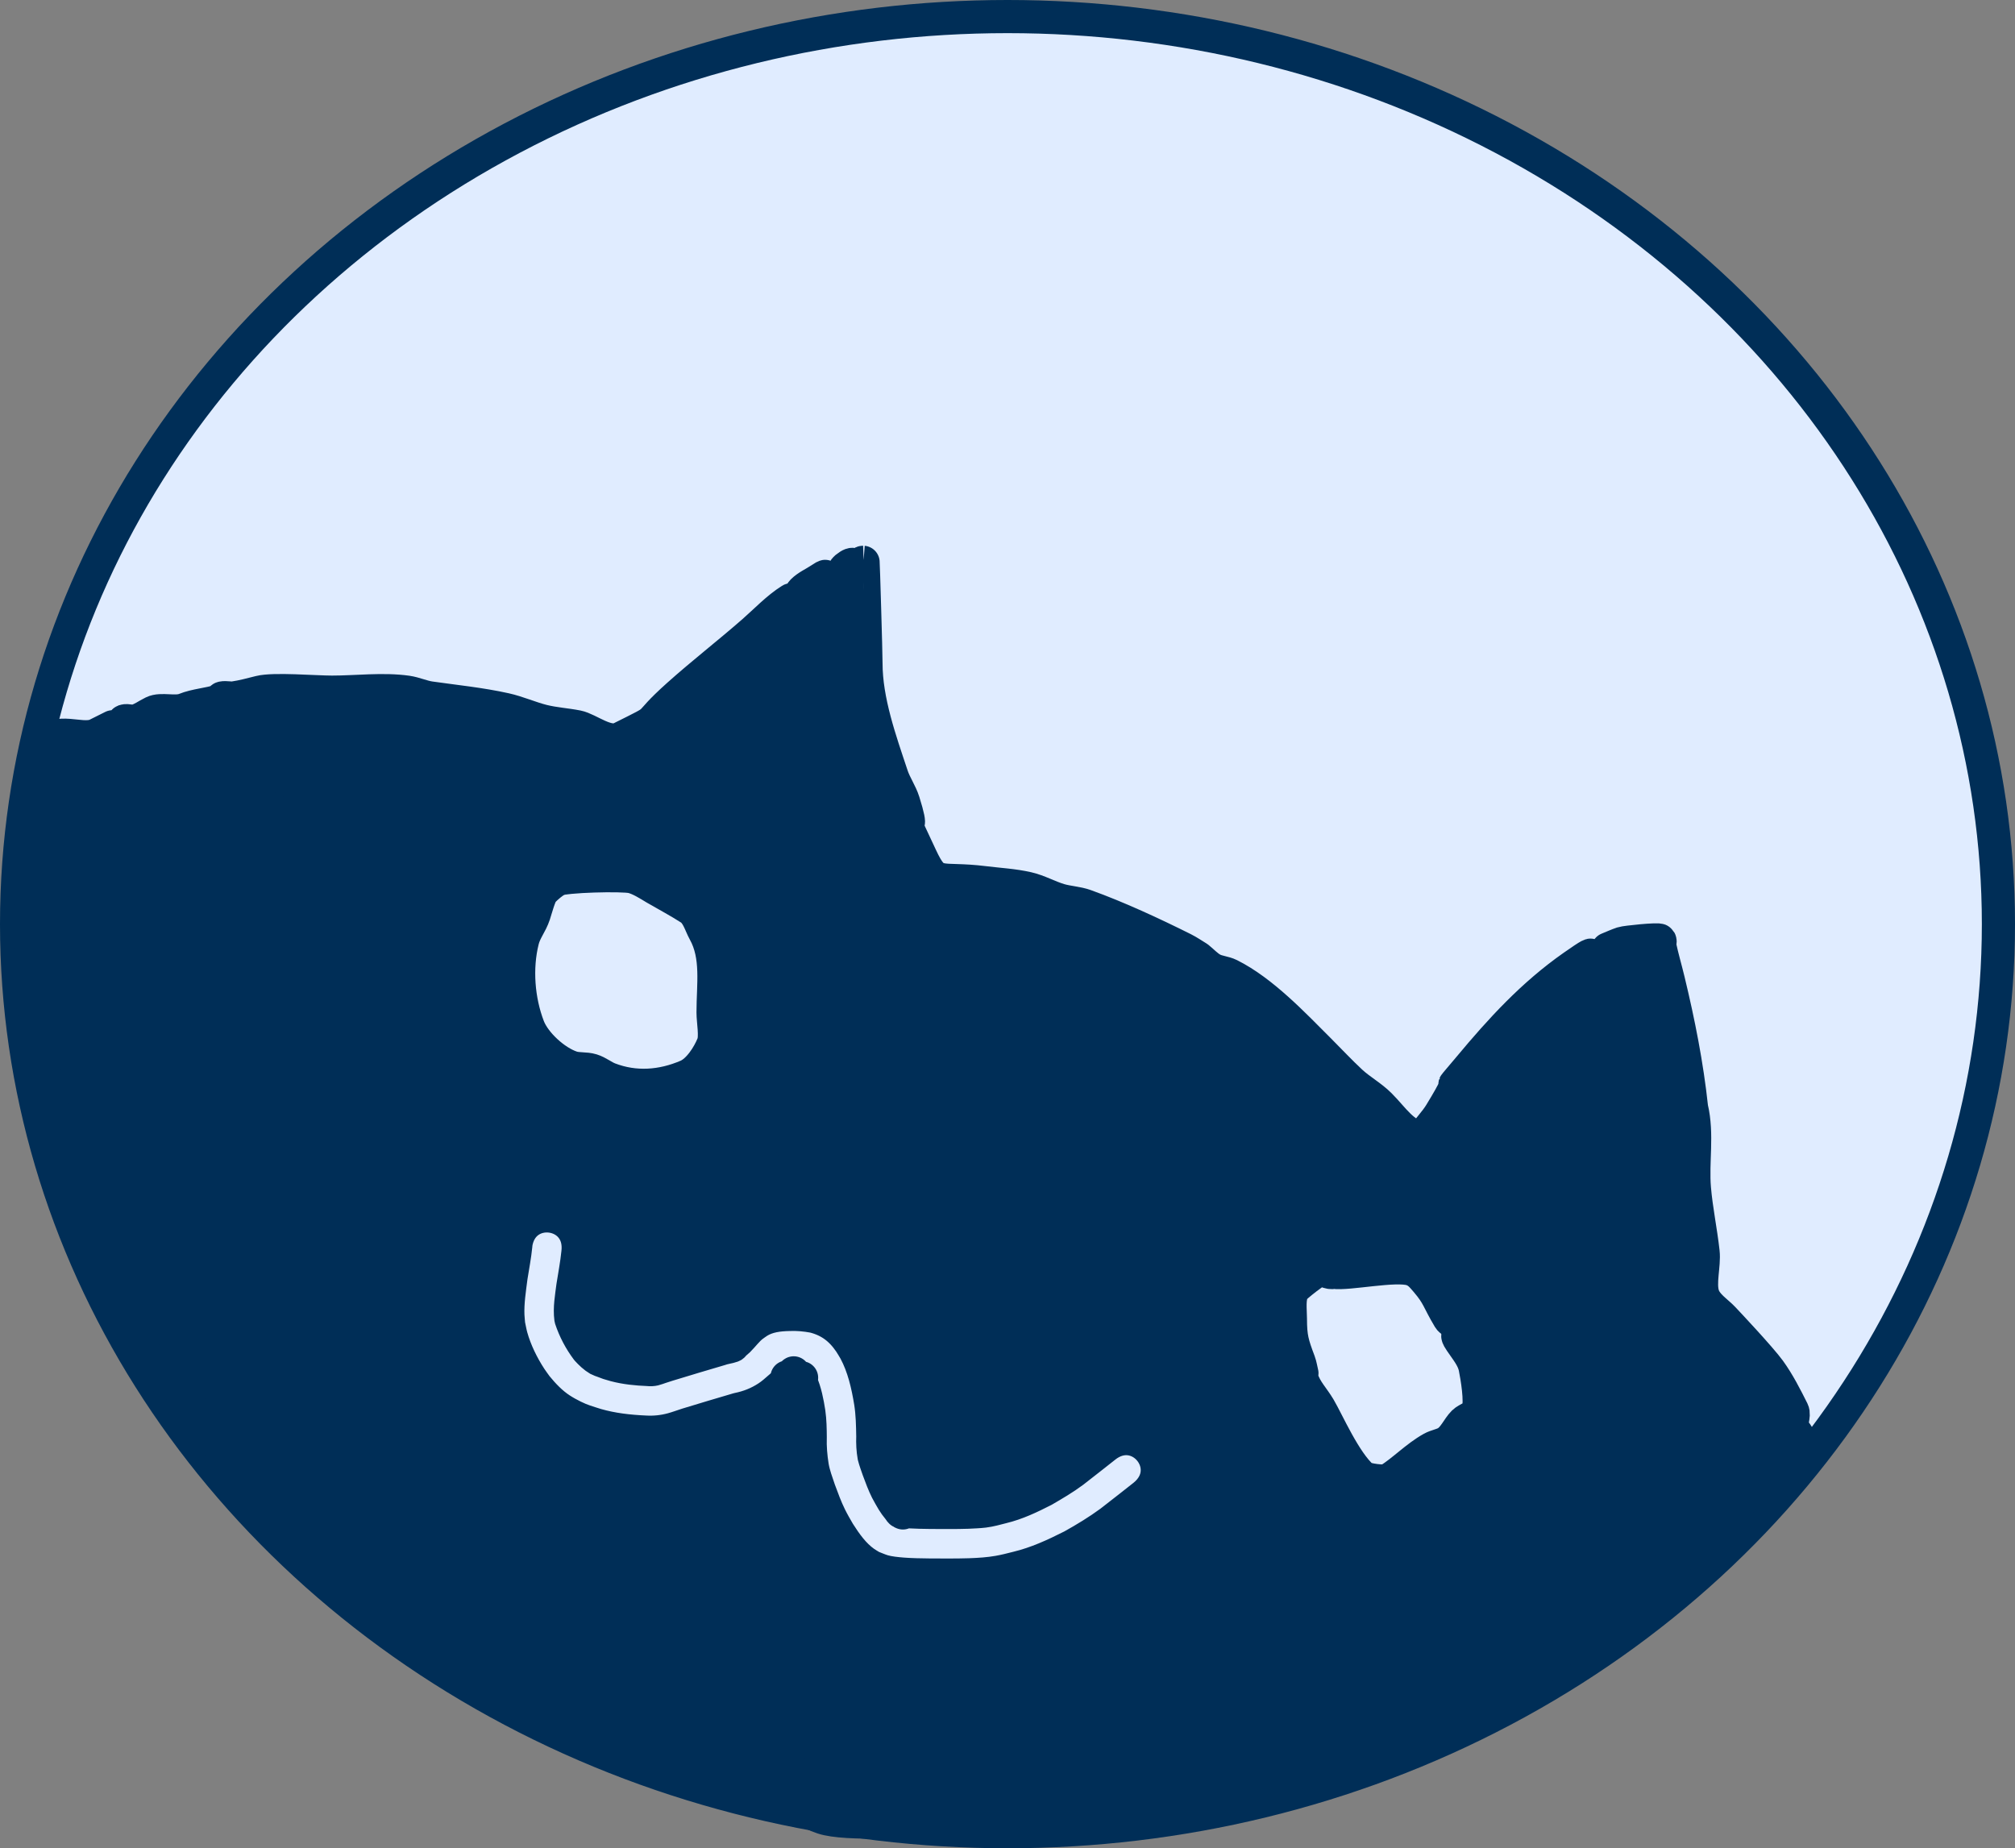 <?xml version="1.0" encoding="UTF-8" standalone="no"?>
<!-- Created with Inkscape (http://www.inkscape.org/) -->

<svg
   width="121.574"
   height="111.523"
   viewBox="0 0 121.574 111.523"
   version="1.1"
   id="svg1"
   inkscape:version="1.3.2 (091e20e, 2023-11-25, custom)"
   sodipodi:docname="Busqueda.svg"
   xml:space="preserve"
   inkscape:export-filename="Busqueda.png"
   inkscape:export-xdpi="96"
   inkscape:export-ydpi="96"
   xmlns:inkscape="http://www.inkscape.org/namespaces/inkscape"
   xmlns:sodipodi="http://sodipodi.sourceforge.net/DTD/sodipodi-0.dtd"
   xmlns="http://www.w3.org/2000/svg"
   xmlns:svg="http://www.w3.org/2000/svg"><rect x="0" y="0" width="121.574" height="111.523" fill="#808080" stroke="none"/><sodipodi:namedview
     id="namedview1"
     pagecolor="#ffffff"
     bordercolor="#000000"
     borderopacity="0.25"
     inkscape:showpageshadow="2"
     inkscape:pageopacity="0.0"
     inkscape:pagecheckerboard="0"
     inkscape:deskcolor="#d1d1d1"
     inkscape:document-units="px"
     inkscape:zoom="0.35885417"
     inkscape:cx="955.82003"
     inkscape:cy="700.8418"
     inkscape:window-width="1920"
     inkscape:window-height="1057"
     inkscape:window-x="-8"
     inkscape:window-y="-8"
     inkscape:window-maximized="1"
     inkscape:current-layer="layer4" /><defs
     id="defs1" /><g
     inkscape:groupmode="layer"
     id="layer3"
     inkscape:label="Capa 2"
     style="display:inline"
     transform="translate(-1755.236,-30.692)"><ellipse
       style="fill:#e0ecff;fill-opacity:1;stroke:#002e57;stroke-width:2;stroke-linecap:round;stroke-linejoin:round;stroke-miterlimit:11.4;stroke-dasharray:none;stroke-opacity:1;paint-order:normal"
       id="path8"
       cx="1816.023"
       cy="86.454"
       rx="59.787"
       ry="54.762" /><path
       style="fill:#002e57;fill-opacity:1;stroke:#002e57;stroke-width:2;stroke-linecap:round;stroke-linejoin:round;stroke-miterlimit:11.4;stroke-dasharray:none;stroke-opacity:1;paint-order:normal"
       d="m 1757.852,75.588 c 0.875,-1.031 2.144,-0.192 3.135,-0.522 0.348,-0.174 0.697,-0.348 1.045,-0.522 0.116,0 0.236,0.028 0.348,0 0.749,0.363 0.193,-0.296 0.348,-0.348 0.22,-0.073 0.476,0.073 0.697,0 0.46,-0.153 0.581,-0.291 1.045,-0.522 0.494,-0.247 1.333,0.059 1.916,-0.174 0.676,-0.27 1.43,-0.302 2.09,-0.522 0.078,-0.026 0.094,-0.158 0.174,-0.174 0.228,-0.046 0.467,0.033 0.697,0 0.524,-0.075 1.051,-0.219 1.567,-0.348 0.851,-0.213 3.3,0 4.354,0 1.462,0 3.083,-0.206 4.528,0 0.474,0.068 0.919,0.281 1.393,0.348 1.503,0.215 3.04,0.366 4.528,0.697 0.765,0.17 1.518,0.51 2.264,0.697 0.699,0.175 1.406,0.212 2.09,0.348 0.69,0.138 1.813,1.097 2.612,0.697 2.816,-1.408 1.146,-0.521 3.483,-2.612 1.469,-1.314 3.043,-2.532 4.528,-3.832 0.722,-0.632 1.445,-1.404 2.264,-1.916 0.098,-0.062 0.256,0.07 0.348,0 0.168,-0.126 0.2,-0.374 0.348,-0.522 0.296,-0.296 0.697,-0.464 1.045,-0.697 0.988,-0.659 -0.631,0.619 1.219,-0.174 0.192,-0.082 0.185,-0.392 0.348,-0.522 0.601,-0.481 0.359,-0.004 0.871,-0.174 0.078,-0.026 0.092,-0.174 0.174,-0.174 0.01,0 0.174,5.458 0.174,6.096 0,2.277 0.858,4.662 1.567,6.792 0.181,0.542 0.526,1.022 0.697,1.567 1.155,3.694 -1.59,-2.337 1.045,3.309 0.897,1.923 1.047,1.219 3.832,1.567 0.872,0.109 1.756,0.151 2.612,0.348 0.662,0.153 1.265,0.501 1.916,0.697 0.513,0.154 1.064,0.167 1.567,0.348 1.937,0.697 4.051,1.677 5.922,2.612 0.303,0.151 0.581,0.348 0.871,0.522 0.29,0.232 0.544,0.519 0.871,0.697 0.322,0.176 0.717,0.184 1.045,0.348 1.972,0.986 3.844,2.973 5.399,4.528 0.639,0.639 1.254,1.301 1.916,1.916 0.545,0.506 1.216,0.868 1.742,1.393 0.838,0.838 1.36,1.777 2.612,2.09 0.056,0.014 -0.032,-0.126 0,-0.174 0.322,-0.483 0.742,-0.898 1.045,-1.393 1.968,-3.221 -0.17,-0.493 1.742,-2.787 1.897,-2.277 3.824,-4.384 6.27,-6.096 2.185,-1.53 0.098,0.125 1.742,-0.697 0.147,-0.073 0.232,-0.232 0.348,-0.348 0.29,-0.116 0.574,-0.249 0.871,-0.348 0.209,-0.07 2.214,-0.275 2.264,-0.174 0.052,0.104 -0.024,0.235 0,0.348 0.15,0.702 0.354,1.392 0.522,2.09 0.609,2.524 1.116,5.077 1.393,7.663 0.385,1.612 0.035,3.256 0.174,4.877 0.11,1.284 0.38,2.55 0.522,3.832 0.087,0.781 -0.248,1.868 0,2.612 0.2,0.601 0.819,0.97 1.219,1.393 0.294,0.311 2.236,2.378 2.787,3.135 0.538,0.74 0.991,1.633 1.393,2.438 0.139,0.279 -0.139,0.766 0,1.045 0.076,0.152 0.445,0.503 0.348,0.697 -0.397,0.793 -1.079,1.531 -1.567,2.264 -0.232,0.347 -0.566,0.37 -0.871,0.522 -0.821,0.411 -1.469,1.734 -2.264,2.264 -0.277,0.185 -0.763,0.382 -1.045,0.522 -0.06,0.03 -0.778,1.019 -1.045,1.219 -0.414,0.311 -1.163,1.017 -1.567,1.219 -0.052,0.026 -0.133,-0.041 -0.174,0 -0.184,0.184 -0.165,0.513 -0.348,0.697 -0.283,0.284 -1.087,0.513 -1.393,0.697 -0.571,0.343 -0.988,1.045 -1.567,1.393 -0.157,0.095 -0.393,0.044 -0.522,0.174 -0.13,0.13 -0.064,0.376 -0.174,0.522 -0.078,0.104 -0.257,0.082 -0.348,0.174 -0.092,0.092 -0.082,0.257 -0.174,0.348 -0.356,0.356 -0.837,0.41 -1.219,0.697 -0.492,0.369 -0.875,0.873 -1.393,1.219 -0.564,0.376 -1.099,0.402 -1.567,0.871 -0.289,0.289 -0.476,0.391 -0.871,0.522 -0.11,0.037 -0.266,-0.082 -0.348,0 -0.36,0.36 0.551,-0.014 -0.174,0.348 -0.052,0.026 -0.174,-0.058 -0.174,0 0,0.233 2.275,-0.534 2.438,-0.697 0.561,-0.561 -1.147,0.665 -1.393,0.871 -0.1,0.083 -0.058,0.29 -0.174,0.348 -0.156,0.078 -0.353,-0.042 -0.522,0 -0.282,0.07 -0.437,0.393 -0.697,0.522 -0.53,0.265 -1.253,0.371 -1.742,0.697 -0.048,0.032 0.052,0.148 0,0.174 -0.552,0.276 -0.162,-0.36 -0.697,0.174 -0.041,0.041 0.041,0.133 0,0.174 -0.138,0.138 -0.863,-0.045 -1.045,0 -0.45,0.112 -0.588,0.62 -1.045,0.697 -0.229,0.038 -0.468,-0.038 -0.697,0 -0.406,0.068 -0.817,0.422 -1.219,0.522 -0.282,0.07 -0.586,-0.057 -0.871,0 -0.565,0.113 -1.054,0.7 -1.567,0.871 -0.22,0.073 -0.476,-0.073 -0.697,0 -0.285,0.095 -0.589,0.381 -0.871,0.522 -0.438,0.219 -1.13,0.173 -1.567,0.348 -0.47,0.188 -0.749,0.509 -1.219,0.697 -0.241,0.097 -0.782,0 -1.045,0 -0.894,0 -4.528,-0.174 -5.051,0 -0.078,0.026 -0.094,0.154 -0.174,0.174 -0.169,0.042 -0.351,-0.029 -0.522,0 -0.526,0.088 -1.054,0.376 -1.567,0.522 -1.347,0.385 -0.044,0.024 -1.393,0.174 -0.829,0.092 -1.61,0.43 -2.438,0.522 -1.943,0.216 -4.967,0 -6.967,0 -1.72,0 -5.903,0.296 -7.315,-0.174 -0.855,-0.285 -1.646,-0.823 -2.438,-1.219 -0.219,-0.109 -0.653,-0.029 -0.871,-0.174 -0.261,-0.174 -1.149,-0.947 -1.393,-1.045 -0.162,-0.065 -0.361,0.065 -0.522,0 -0.152,-0.061 -0.217,-0.25 -0.348,-0.348 -0.319,-0.24 -0.44,-0.091 -0.697,-0.348"
       id="path9" /><path
       style="fill:#002e57;fill-opacity:1;stroke:#002e57;stroke-width:2;stroke-linecap:round;stroke-linejoin:round;stroke-miterlimit:11.4;stroke-dasharray:none;stroke-opacity:1;paint-order:normal"
       d="m 1758.549,76.981 c -1.838,3.013 -1.393,6.694 -1.393,10.102 0,1.184 -0.223,2.892 0,4.006 0.084,0.422 0.264,0.797 0.348,1.219 0.1,0.499 -0.123,1.075 0,1.567 0.085,0.342 0.263,0.355 0.348,0.697 0.109,0.437 -0.109,0.956 0,1.393 0.13,0.52 0.298,1.118 0.522,1.567 0.254,0.508 -0.181,1.372 0,1.916 0.082,0.246 0.306,0.441 0.348,0.697 0.048,0.286 -0.092,0.595 0,0.871 0.136,0.407 0.235,0.823 0.348,1.219 0.025,0.086 0.362,1.152 0.522,1.393 0.091,0.137 0.275,0.201 0.348,0.348 0.15,0.3 0.053,0.629 0.174,0.871 0.151,0.301 0.293,0.391 0.522,0.697 0.213,0.284 0.244,0.731 0.348,1.045 0.12,0.36 0.376,0.403 0.522,0.697 0.158,0.316 0.242,0.725 0.348,1.045 0.13,0.39 0.607,0.776 0.697,1.045 0.077,0.231 -0.111,0.65 0,0.871 0.222,0.443 0.48,0.959 0.697,1.393 0.213,0.425 0.559,0.559 0.871,0.871 0.041,0.041 -0.041,0.133 0,0.174 0.148,0.148 0.374,0.2 0.522,0.348 0.041,0.041 0,0.116 0,0.174 0.116,0.116 0.212,0.257 0.348,0.348 0.048,0.032 0.148,-0.052 0.174,0 0.052,0.104 -0.064,0.252 0,0.348 0.135,0.202 0.731,0.382 0.871,0.522 0.335,0.335 0.677,1.006 0.871,1.393 0.174,0.348 0.697,0.522 0.871,0.871 0.467,0.934 1.242,2.063 1.916,2.961 0.148,0.197 0.412,0.302 0.522,0.522 0.193,0.386 0.507,0.84 0.697,1.219 0.198,0.395 0.782,0.694 1.045,1.045 0.278,0.371 0.419,0.849 0.697,1.219 0.808,1.077 0.036,0.105 0.522,0.348 0.352,0.176 0.455,0.629 0.697,0.871 0.087,0.087 0.261,0.087 0.348,0.174 0.041,0.041 -0.041,0.133 0,0.174 0.082,0.082 0.244,-0.052 0.348,0 0.299,0.149 0.072,0.338 0.348,0.522 0.593,0.395 1.149,0.824 1.742,1.219 0.536,0.357 0.858,1.036 1.393,1.393 0.877,0.585 1.778,1.186 2.612,1.742 1.087,0.725 0.29,0.058 1.219,0.522 0.147,0.073 0.202,0.275 0.348,0.348 0.318,0.159 0.685,0.342 1.045,0.522 0.206,0.103 0.33,0.394 0.522,0.522 0.34,0.226 0.692,0.485 1.045,0.697 0.543,0.326 1.196,0.369 1.742,0.697 0.05,0.03 -0.041,0.133 0,0.174 0.041,0.041 0.122,-0.026 0.174,0 0.386,0.193 0.69,0.634 1.045,0.871 0.13,0.087 0.569,-0.051 0.697,0 0.396,0.158 1.614,0.97 1.916,1.045 0.3,0.075 0.743,-0.101 1.045,0 0.741,0.247 1.496,0.44 2.264,0.697 0.261,0.087 0.604,-0.067 0.871,0 1.055,0.264 2.238,0.248 3.135,0.697 0.218,0.109 3.136,0.043 3.309,0 1.137,-0.284 -0.658,-0.093 0.871,-0.348 0.172,-0.029 0.362,0.069 0.522,0 0.267,-0.114 0.437,-0.393 0.697,-0.522 0.54,-0.27 1.21,-0.378 1.742,-0.697 0.141,-0.085 0.22,-0.246 0.348,-0.348 -0.033,-0.9 0.481,-0.204 0.697,-0.348 0.955,-0.637 2.052,-1.694 2.787,-2.612 1.036,-1.295 1.454,-2.813 1.916,-4.354 0.187,-0.623 0.599,-1.265 0.697,-1.916 0.222,-1.477 0.527,-4.838 0.348,-6.444 -0.215,-1.936 -1.181,-3.383 -2.09,-5.051 -1.842,-3.377 0.569,0.965 -0.871,-1.916 -0.474,-0.948 -1.093,-1.839 -1.567,-2.787 -0.14,-0.28 -0.175,-0.611 -0.348,-0.871 -0.182,-0.273 -0.514,-0.423 -0.697,-0.697 -0.563,-0.845 -0.801,-1.957 -1.393,-2.787 -0.782,-1.095 -1.863,-2.01 -2.612,-3.135 -0.593,-0.889 -1.152,-1.848 -1.916,-2.612 -1.434,-1.434 -3.099,-2.605 -4.702,-3.832 -1.766,-1.35 -3.526,-2.742 -5.225,-4.18 -2.135,-1.806 -4.474,-3.331 -6.792,-4.877 -0.657,-0.438 -1.242,-0.982 -1.916,-1.393 -0.377,-0.231 -0.83,-0.313 -1.219,-0.522 -1.245,-0.67 -2.441,-1.534 -3.658,-2.264 -2.053,-1.232 -4.14,-2.419 -6.27,-3.483 -0.559,-0.28 -1.173,-0.438 -1.742,-0.697 -1.141,-0.519 -2.239,-1.257 -3.483,-1.567 -0.408,-0.102 -0.966,0 -1.393,0 -0.764,0 -1.688,-0.136 -2.438,0 -2.401,0.436 -0.701,0.348 -2.787,0.348 z"
       id="path10" /><path
       style="fill:#e0ecff;fill-opacity:1;stroke:#002e57;stroke-width:2;stroke-linecap:round;stroke-linejoin:round;stroke-miterlimit:11.4;stroke-dasharray:none;stroke-opacity:1;paint-order:normal"
       d="m 1794.775,84.296 c 0.697,0.406 1.412,0.783 2.09,1.219 0.475,0.305 0.628,0.957 0.871,1.393 0.824,1.483 0.522,3.197 0.522,4.877 0,0.524 0.186,1.451 0,1.916 -0.274,0.685 -0.87,1.617 -1.567,1.916 -1.514,0.649 -3.143,0.774 -4.702,0.174 -0.363,-0.14 -0.673,-0.408 -1.045,-0.522 -0.392,-0.121 -0.83,-0.044 -1.219,-0.174 -1.016,-0.339 -2.234,-1.454 -2.612,-2.438 -0.613,-1.595 -0.768,-3.547 -0.348,-5.225 0.149,-0.598 0.491,-0.949 0.697,-1.567 0.084,-0.252 0.337,-1.207 0.522,-1.393 0.263,-0.263 0.546,-0.516 0.871,-0.697 0.411,-0.229 3.952,-0.318 4.528,-0.174 0.471,0.118 1.009,0.466 1.393,0.697 z"
       id="path12" /><path
       style="fill:#e0ecff;fill-opacity:1;stroke:#002e57;stroke-width:2;stroke-linecap:round;stroke-linejoin:round;stroke-miterlimit:11.4;stroke-dasharray:none;stroke-opacity:1;paint-order:normal"
       d="m 1835.704,107.46 c 0.829,0.138 3.733,-0.497 4.702,-0.174 0.39,0.13 0.595,0.375 0.871,0.697 0.768,0.896 0.702,1.111 1.393,2.264 0.085,0.141 0.275,0.201 0.348,0.348 0.51,1.019 -0.098,0.376 0.348,1.045 0.318,0.476 0.753,0.979 0.871,1.567 0.113,0.566 0.367,2.033 0.174,2.612 -0.117,0.353 -0.649,0.475 -0.871,0.697 -0.346,0.346 -0.576,0.951 -1.045,1.219 -0.272,0.155 -0.598,0.197 -0.871,0.348 -0.939,0.522 -1.713,1.354 -2.612,1.916 -0.238,0.149 -1.402,-0.029 -1.567,-0.174 -1.084,-0.948 -2.107,-3.325 -2.612,-4.18 -0.367,-0.621 -0.81,-1.038 -1.045,-1.742 -0.037,-0.11 0,-0.232 0,-0.348 -0.058,-0.232 -0.09,-0.473 -0.174,-0.697 -0.403,-1.074 -0.522,-1.451 -0.522,-2.612 0,-0.518 -0.115,-1.26 0.174,-1.742 0.117,-0.196 1.466,-1.219 1.567,-1.219 0.296,0 0.59,0.268 0.871,0.174 1.767,-0.589 0.667,-0.871 1.567,-0.871"
       id="path13" /><path
       style="fill:#e0ecff;fill-opacity:1;stroke:#002e57;stroke-width:2;stroke-linecap:round;stroke-linejoin:round;stroke-miterlimit:11.4;stroke-dasharray:none;stroke-opacity:1;paint-order:normal"
       id="path16"
       d="m 1786.358,105.829 c -0.063,0.639 -0.188,1.271 -0.287,1.906 -0.099,0.771 -0.223,1.549 -0.192,2.329 0.01,0.186 0.03,0.371 0.045,0.557 0.053,0.243 0.094,0.489 0.16,0.729 0.241,0.865 0.668,1.736 1.159,2.486 0.114,0.174 0.241,0.339 0.361,0.509 0.415,0.51 0.903,1.02 1.458,1.381 0.245,0.16 0.502,0.302 0.764,0.431 0.521,0.258 0.85,0.341 1.397,0.516 0.958,0.274 1.948,0.386 2.941,0.43 0.553,0.033 1.1,-0.025 1.635,-0.171 0.302,-0.083 0.597,-0.192 0.895,-0.289 1.024,-0.306 2.043,-0.625 3.07,-0.919 0.645,-0.131 1.229,-0.36 1.781,-0.723 0.29,-0.19 0.486,-0.372 0.743,-0.595 0.316,-0.255 0.542,-0.6 0.835,-0.877 0.01,-0.005 0,0.015 -0.01,0.021 -0.031,0.032 -0.066,0.059 -0.098,0.089 -0.086,0.078 -0.193,0.099 -0.296,0.142 0,0.002 0.01,0.005 0.012,0.005 0.028,8.5e-4 0.056,-10e-4 0.084,-0.002 0.039,-7.1e-4 0.078,-0.001 0.117,-0.002 0.225,-0.002 0.449,-0.014 0.668,0.043 -0.017,8.9e-4 -0.04,-0.011 -0.05,0.003 -0.01,0.01 0.042,0.027 0.03,0.024 -0.056,-0.015 -0.192,-0.095 -0.171,-0.04 0.015,0.041 0.048,0.074 0.069,0.113 0.032,0.057 0.06,0.116 0.09,0.174 0.256,0.579 0.374,1.206 0.472,1.828 0.07,0.491 0.077,0.986 0.081,1.481 -0.021,0.595 0.031,1.186 0.124,1.773 0.086,0.489 0.26,0.953 0.418,1.421 0.2,0.54 0.397,1.081 0.652,1.598 0.186,0.377 0.321,0.599 0.526,0.957 0.427,0.67 0.898,1.341 1.555,1.808 0.139,0.099 0.289,0.18 0.433,0.27 0.231,0.087 0.456,0.191 0.692,0.261 0.347,0.103 0.82,0.149 1.177,0.177 0.548,0.043 1.099,0.047 1.648,0.055 0.799,0.004 1.598,0.01 2.396,-0.014 0.582,-0.021 1.163,-0.057 1.737,-0.159 0.442,-0.078 0.701,-0.151 1.136,-0.259 1.161,-0.279 2.245,-0.777 3.305,-1.314 0.795,-0.442 1.575,-0.917 2.309,-1.455 0.395,-0.302 0.785,-0.609 1.176,-0.917 0.287,-0.222 0.572,-0.446 0.854,-0.673 2.078,-1.681 -0.299,-4.619 -2.377,-2.938 v 0 c -0.271,0.219 -0.545,0.434 -0.821,0.647 -0.356,0.282 -0.714,0.562 -1.074,0.839 -0.564,0.42 -1.173,0.775 -1.78,1.128 -0.807,0.412 -1.627,0.806 -2.513,1.018 -0.358,0.091 -0.721,0.196 -1.089,0.241 -0.325,0.04 -0.654,0.046 -0.981,0.065 -0.741,0.025 -1.482,0.013 -2.223,0.012 -0.453,-0.006 -0.905,-0.013 -1.357,-0.039 -0.097,-0.006 -0.194,-0.013 -0.291,-0.02 -0.044,-0.003 -0.112,-0.049 -0.134,-0.01 -0.02,0.037 0.064,0.053 0.095,0.08 0,0.044 0,0.021 -0.065,-0.016 -0.134,-0.073 -0.01,0.031 -0.218,-0.235 -0.194,-0.243 -0.128,-0.158 -0.319,-0.442 -0.091,-0.157 -0.281,-0.477 -0.365,-0.645 -0.202,-0.401 -0.352,-0.823 -0.51,-1.242 -0.093,-0.27 -0.194,-0.537 -0.266,-0.814 -0.07,-0.394 -0.089,-0.791 -0.074,-1.191 -0.01,-0.684 -0.025,-1.369 -0.129,-2.047 -0.177,-1.083 -0.42,-2.164 -0.944,-3.14 -0.103,-0.168 -0.197,-0.342 -0.308,-0.504 -0.557,-0.817 -1.226,-1.319 -2.182,-1.563 -0.491,-0.091 -0.984,-0.138 -1.484,-0.116 -0.651,0.015 -1.297,0.089 -1.863,0.442 -0.122,0.086 -0.249,0.165 -0.366,0.258 -0.314,0.25 -0.549,0.578 -0.831,0.86 -0.091,0.082 -0.187,0.159 -0.275,0.244 -0.036,0.035 -0.041,0.078 -0.094,0.097 -0.229,0.083 -0.477,0.102 -0.705,0.185 -1.066,0.306 -2.126,0.636 -3.188,0.955 -0.147,0.047 -0.295,0.093 -0.441,0.142 -0.309,0.103 -0.421,0.176 -0.767,0.138 -0.667,-0.027 -1.333,-0.092 -1.981,-0.263 -0.503,-0.148 -0.289,-0.074 -0.765,-0.255 -0.074,-0.028 -0.154,-0.046 -0.223,-0.086 -0.261,-0.151 -0.489,-0.373 -0.691,-0.593 -0.425,-0.568 -0.756,-1.193 -0.98,-1.869 -0.086,-0.648 0.039,-1.301 0.119,-1.944 0.105,-0.672 0.235,-1.342 0.303,-2.019 0.332,-2.652 -3.419,-3.121 -3.75,-0.469 z" /></g></svg>
